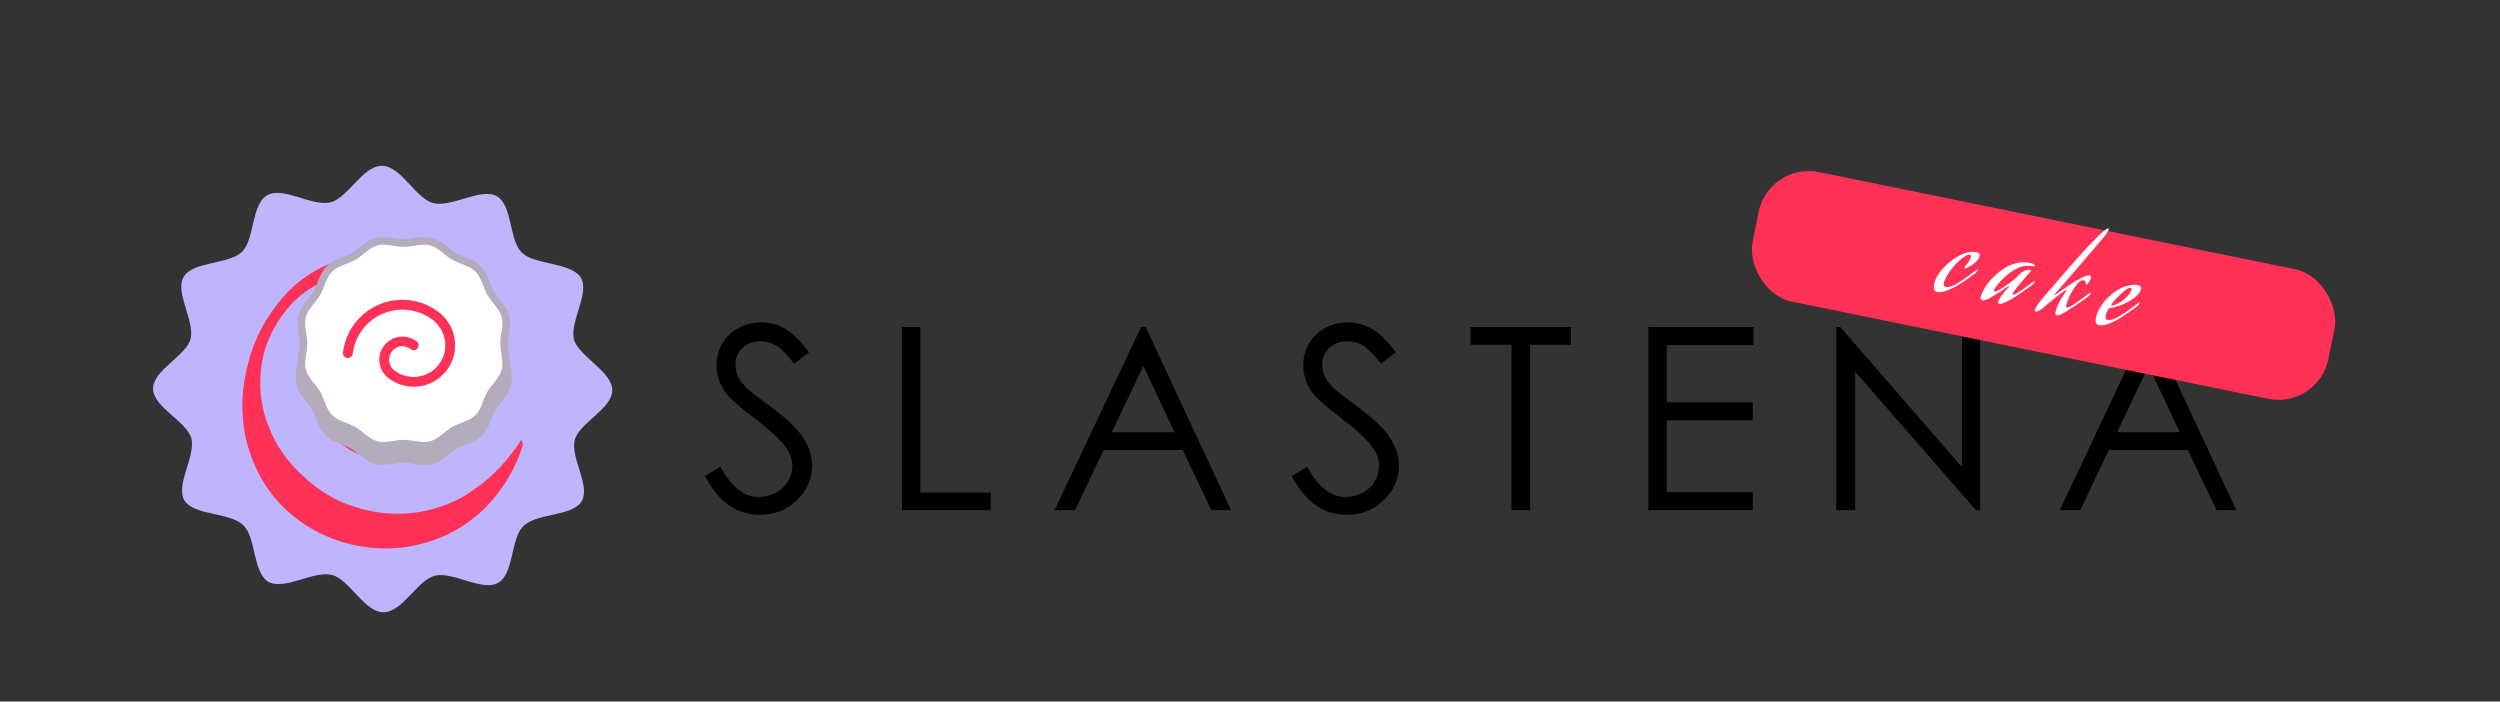 <svg width="196" height="55" viewBox="0 0 196 55" fill="none" xmlns="http://www.w3.org/2000/svg">
<rect x="0" y="0" width="196" height="55" fill="#333333" stroke="none"/>
<path d="M55.264 37.324L56.484 36.592C57.344 38.174 58.337 38.965 59.463 38.965C59.945 38.965 60.397 38.854 60.82 38.633C61.243 38.405 61.566 38.102 61.787 37.725C62.008 37.347 62.119 36.947 62.119 36.523C62.119 36.042 61.956 35.57 61.631 35.107C61.182 34.469 60.361 33.701 59.17 32.803C57.972 31.898 57.227 31.244 56.934 30.84C56.426 30.163 56.172 29.43 56.172 28.643C56.172 28.018 56.322 27.448 56.621 26.934C56.921 26.419 57.34 26.016 57.881 25.723C58.428 25.423 59.02 25.273 59.658 25.273C60.335 25.273 60.967 25.443 61.553 25.781C62.145 26.113 62.77 26.729 63.428 27.627L62.256 28.516C61.715 27.799 61.253 27.328 60.869 27.1C60.492 26.872 60.078 26.758 59.629 26.758C59.05 26.758 58.574 26.934 58.203 27.285C57.839 27.637 57.656 28.07 57.656 28.584C57.656 28.896 57.721 29.199 57.852 29.492C57.982 29.785 58.219 30.104 58.565 30.449C58.753 30.631 59.372 31.11 60.42 31.885C61.663 32.803 62.516 33.62 62.978 34.336C63.441 35.052 63.672 35.772 63.672 36.494C63.672 37.536 63.275 38.441 62.48 39.209C61.693 39.977 60.732 40.361 59.6 40.361C58.727 40.361 57.936 40.13 57.227 39.668C56.517 39.199 55.863 38.418 55.264 37.324ZM70.709 25.635H72.154V38.613H77.672V40H70.709V25.635ZM89.816 25.635L96.516 40H94.973L92.717 35.273H86.525L84.279 40H82.678L89.465 25.635H89.816ZM89.641 28.682L87.17 33.887H92.082L89.641 28.682ZM101.268 37.324L102.488 36.592C103.348 38.174 104.34 38.965 105.467 38.965C105.949 38.965 106.401 38.854 106.824 38.633C107.247 38.405 107.57 38.102 107.791 37.725C108.012 37.347 108.123 36.947 108.123 36.523C108.123 36.042 107.96 35.57 107.635 35.107C107.186 34.469 106.365 33.701 105.174 32.803C103.976 31.898 103.23 31.244 102.938 30.84C102.43 30.163 102.176 29.43 102.176 28.643C102.176 28.018 102.326 27.448 102.625 26.934C102.924 26.419 103.344 26.016 103.885 25.723C104.432 25.423 105.024 25.273 105.662 25.273C106.339 25.273 106.971 25.443 107.557 25.781C108.149 26.113 108.774 26.729 109.432 27.627L108.26 28.516C107.719 27.799 107.257 27.328 106.873 27.1C106.495 26.872 106.082 26.758 105.633 26.758C105.053 26.758 104.578 26.934 104.207 27.285C103.842 27.637 103.66 28.07 103.66 28.584C103.66 28.896 103.725 29.199 103.855 29.492C103.986 29.785 104.223 30.104 104.568 30.449C104.757 30.631 105.376 31.11 106.424 31.885C107.667 32.803 108.52 33.62 108.982 34.336C109.445 35.052 109.676 35.772 109.676 36.494C109.676 37.536 109.279 38.441 108.484 39.209C107.697 39.977 106.736 40.361 105.604 40.361C104.731 40.361 103.94 40.13 103.23 39.668C102.521 39.199 101.867 38.418 101.268 37.324ZM115.287 27.031V25.635H123.168V27.031H119.965V40H118.5V27.031H115.287ZM129.238 25.635H137.471V27.051H130.674V31.543H137.412V32.949H130.674V38.584H137.412V40H129.238V25.635ZM143.961 40V25.635H144.273L153.824 36.631V25.635H155.24V40H154.918L145.445 29.141V40H143.961ZM168.625 25.635L175.324 40H173.781L171.525 35.273H165.334L163.088 40H161.486L168.273 25.635H168.625ZM168.449 28.682L165.979 33.887H170.891L168.449 28.682Z" fill="black"/>
<path d="M48 30.591C48 32.052 45.42 33.148 45.06 34.487C44.7 35.887 46.32 38.078 45.6 39.296C44.88 40.513 42.06 40.209 41.04 41.243C40.02 42.217 40.32 44.956 39.06 45.687C37.8 46.417 35.52 44.774 34.08 45.139C32.7 45.504 31.56 48 30.06 48C28.56 48 27.42 45.444 26.04 45.078C24.6 44.713 22.32 46.296 21.06 45.626C19.8 44.896 20.1 42.157 19.08 41.183C18.06 40.148 15.24 40.452 14.46 39.235C13.74 38.017 15.36 35.765 15 34.365C14.64 33.026 12 31.93 12 30.47C12 29.009 14.58 27.913 14.94 26.574C15.3 25.174 13.68 22.922 14.4 21.704C15.12 20.487 17.94 20.73 18.96 19.756C19.98 18.783 19.68 16.044 20.94 15.313C22.2 14.583 24.48 16.226 25.92 15.861C27.3 15.496 28.44 13 29.94 13C31.44 13 32.58 15.556 33.96 15.922C35.4 16.287 37.68 14.704 38.94 15.374C40.2 16.104 39.9 18.843 40.92 19.817C41.94 20.791 44.76 20.548 45.54 21.765C46.26 22.983 44.64 25.235 45 26.635C45.42 27.974 48 29.13 48 30.591Z" fill="#BFB5FF"/>
<path d="M41 34.84C40.471 36.652 39.471 38.343 38.119 39.732C36.767 41.121 35.003 42.148 33.063 42.631C29.242 43.658 24.833 42.511 22.011 39.551C20.6 38.101 19.659 36.168 19.247 34.236C18.836 32.242 18.953 30.249 19.483 28.377C19.953 26.504 20.894 24.813 22.128 23.363C23.363 21.913 25.068 20.826 26.949 20.283C28.83 19.799 30.947 19.92 32.828 20.766C34.709 21.611 36.355 23.122 37.179 25.236C38.002 27.289 38.002 29.705 37.12 31.759C36.65 32.786 36.003 33.752 35.18 34.477C34.298 35.323 33.24 35.806 32.064 36.048C30.947 36.289 29.712 36.229 28.654 35.806C27.537 35.444 26.538 34.779 25.832 33.873C25.009 32.967 24.539 31.759 24.421 30.551C24.303 29.343 24.597 28.135 25.244 27.108C25.538 26.625 25.95 26.142 26.361 25.84C26.831 25.417 27.361 25.175 27.948 24.994C29.066 24.692 30.3 24.813 31.241 25.417C31.711 25.719 32.123 26.081 32.417 26.504C32.769 26.987 32.946 27.531 33.005 28.075C33.122 29.162 32.652 30.249 31.887 30.793L31.652 30.551C32.181 29.826 32.24 28.92 32.005 28.195C31.887 27.833 31.652 27.531 31.417 27.289C31.123 27.048 30.829 26.866 30.535 26.746C29.889 26.504 29.183 26.564 28.595 26.806C28.301 26.927 28.007 27.169 27.89 27.35C27.654 27.652 27.478 27.893 27.361 28.195C26.831 29.403 27.125 30.913 28.007 31.699C28.948 32.605 30.3 33.028 31.535 32.725C32.123 32.605 32.711 32.303 33.181 31.88C33.71 31.397 34.121 30.853 34.474 30.249C35.121 28.98 35.239 27.41 34.768 26.081C34.533 25.356 34.18 24.752 33.651 24.148C33.181 23.605 32.534 23.061 31.887 22.699C30.594 21.853 28.948 21.491 27.302 21.611C25.656 21.732 24.068 22.578 22.892 23.786C21.717 25.054 20.835 26.685 20.541 28.377C20.247 30.128 20.423 31.88 21.07 33.45C21.658 35.021 22.657 36.35 23.892 37.437C25.068 38.524 26.479 39.37 28.007 39.792C29.536 40.276 31.123 40.397 32.769 40.155C34.357 39.913 35.944 39.309 37.296 38.282C38.707 37.316 39.883 35.987 40.882 34.477L41 34.84Z" fill="#FF3156"/>
<path d="M30.889 18.677L30.935 18.684C31.215 18.728 31.442 18.762 31.657 18.762C31.871 18.762 32.099 18.728 32.378 18.684L32.424 18.677C32.82 18.614 33.352 18.531 33.868 18.669C34.409 18.809 34.839 19.159 35.155 19.416L35.19 19.444C35.402 19.616 35.57 19.751 35.742 19.851C35.92 19.953 36.127 20.035 36.386 20.134L36.428 20.151C36.806 20.297 37.316 20.494 37.699 20.877C38.083 21.261 38.28 21.771 38.425 22.148L38.441 22.191C38.542 22.451 38.624 22.658 38.727 22.835L38.727 22.837C38.826 23.011 38.962 23.182 39.137 23.398L39.165 23.432C39.419 23.746 39.764 24.172 39.907 24.706C40.046 25.222 39.962 25.756 39.9 26.153L39.893 26.198C39.849 26.478 39.815 26.706 39.815 26.92C39.815 27.134 39.849 27.36 39.892 27.64L39.896 27.659C39.928 27.863 39.965 28.099 39.978 28.342L39.992 28.443C40.004 28.523 40.017 28.603 40.031 28.689L40.038 28.735C40.105 29.145 40.193 29.693 40.05 30.227L40.049 30.228C39.901 30.773 39.548 31.209 39.285 31.533L39.258 31.567C39.084 31.782 38.946 31.953 38.844 32.128C38.74 32.309 38.658 32.52 38.556 32.782L38.54 32.825C38.392 33.211 38.192 33.728 37.8 34.12C37.408 34.512 36.89 34.712 36.504 34.86L36.463 34.877C36.199 34.978 35.988 35.061 35.806 35.165C35.63 35.267 35.457 35.406 35.239 35.583L35.205 35.611C34.884 35.873 34.451 36.226 33.907 36.37C33.382 36.513 32.84 36.427 32.435 36.364L32.389 36.356C32.106 36.312 31.875 36.277 31.657 36.277C31.436 36.277 31.204 36.312 30.92 36.355L30.874 36.362C30.47 36.425 29.931 36.508 29.409 36.371L29.405 36.369C28.86 36.221 28.424 35.868 28.1 35.605L28.066 35.578C27.851 35.404 27.68 35.267 27.505 35.164C27.324 35.06 27.113 34.978 26.851 34.877L26.809 34.86C26.423 34.712 25.904 34.512 25.513 34.12C25.121 33.728 24.922 33.21 24.773 32.825L24.757 32.782C24.656 32.52 24.573 32.309 24.469 32.127C24.366 31.95 24.227 31.777 24.05 31.56L24.022 31.525C23.761 31.204 23.407 30.771 23.264 30.226C23.125 29.712 23.208 29.177 23.269 28.782L23.277 28.736C23.293 28.635 23.307 28.542 23.32 28.449L23.337 28.325C23.351 28.09 23.386 27.86 23.417 27.662L23.421 27.641C23.464 27.362 23.498 27.135 23.498 26.92C23.498 26.706 23.464 26.478 23.421 26.198L23.413 26.153C23.351 25.756 23.268 25.224 23.405 24.708C23.546 24.168 23.895 23.738 24.152 23.422L24.18 23.387C24.352 23.174 24.488 23.006 24.588 22.835C24.69 22.657 24.772 22.45 24.871 22.191L24.888 22.148C25.034 21.771 25.23 21.261 25.614 20.877C25.998 20.494 26.508 20.297 26.885 20.151L26.927 20.134C27.187 20.034 27.394 19.953 27.572 19.851L27.574 19.849C27.747 19.75 27.919 19.614 28.135 19.439L28.169 19.412C28.483 19.157 28.908 18.812 29.443 18.67C29.959 18.531 30.492 18.614 30.889 18.677Z" fill="#B4ACBC"/>
<path d="M39.221 26.92C39.221 26.225 39.506 25.501 39.334 24.86C39.156 24.195 38.544 23.714 38.212 23.132C37.873 22.544 37.755 21.772 37.28 21.297C36.805 20.822 36.033 20.703 35.445 20.365C34.863 20.026 34.382 19.415 33.717 19.243C33.076 19.07 32.351 19.355 31.657 19.355C30.962 19.355 30.238 19.07 29.596 19.243C28.931 19.421 28.451 20.032 27.869 20.365C27.281 20.703 26.509 20.822 26.034 21.297C25.559 21.772 25.44 22.544 25.102 23.132C24.763 23.714 24.152 24.195 23.98 24.86C23.807 25.501 24.092 26.225 24.092 26.92C24.092 27.615 23.807 28.339 23.98 28.98C24.158 29.645 24.769 30.126 25.102 30.708C25.44 31.296 25.559 32.068 26.034 32.543C26.509 33.018 27.281 33.136 27.869 33.475C28.451 33.813 28.931 34.425 29.596 34.597C30.238 34.769 30.962 34.484 31.657 34.484C32.351 34.484 33.076 34.769 33.717 34.597C34.382 34.419 34.863 33.807 35.445 33.475C36.033 33.136 36.805 33.018 37.28 32.543C37.755 32.068 37.873 31.296 38.212 30.708C38.55 30.126 39.162 29.645 39.334 28.98C39.506 28.333 39.221 27.615 39.221 26.92Z" fill="white"/>
<path d="M35.005 29.057C34.471 29.746 33.705 30.186 32.844 30.292C32.001 30.399 31.164 30.18 30.481 29.669C30.469 29.663 30.457 29.651 30.445 29.645L30.434 29.633C29.917 29.23 29.65 28.582 29.757 27.894C29.769 27.822 29.786 27.745 29.81 27.68C29.896 27.4 30.048 27.145 30.253 26.936C30.458 26.727 30.71 26.57 30.988 26.479C31.266 26.387 31.562 26.364 31.851 26.411C32.14 26.458 32.413 26.573 32.648 26.748C32.654 26.748 32.654 26.754 32.66 26.754C32.72 26.801 32.773 26.86 32.797 26.938C32.862 27.122 32.791 27.318 32.607 27.419C32.482 27.49 32.322 27.466 32.203 27.377L32.197 27.371L32.179 27.359C31.853 27.116 31.413 27.062 31.057 27.27C30.653 27.502 30.457 27.917 30.511 28.339C30.546 28.612 30.683 28.855 30.897 29.028L30.909 29.034C30.915 29.04 30.926 29.046 30.938 29.057C31.461 29.449 32.096 29.616 32.743 29.532C33.402 29.449 33.99 29.111 34.394 28.588C34.804 28.06 34.982 27.401 34.893 26.736C34.81 26.124 34.495 25.578 34.032 25.168L33.955 25.103L33.949 25.097C33.127 24.462 32.087 24.178 31.057 24.307C30.545 24.37 30.051 24.534 29.604 24.79C29.156 25.046 28.764 25.389 28.451 25.798C28.011 26.368 27.738 27.033 27.655 27.727C27.637 27.9 27.506 28.036 27.334 28.066H27.328C27.27 28.075 27.211 28.071 27.155 28.054C27.099 28.037 27.048 28.007 27.006 27.967C26.963 27.927 26.93 27.877 26.91 27.822C26.89 27.767 26.883 27.708 26.889 27.65C26.988 26.802 27.316 25.998 27.839 25.323C28.214 24.834 28.683 24.424 29.218 24.119C29.754 23.813 30.344 23.617 30.956 23.541C32.173 23.387 33.379 23.708 34.358 24.438C34.38 24.452 34.399 24.468 34.418 24.485L34.43 24.497C35.112 25.032 35.546 25.792 35.653 26.653C35.766 27.52 35.534 28.375 35.005 29.057Z" fill="#FF3156"/>
<rect x="138.681" y="12.691" width="46.068" height="10.376" rx="4" transform="rotate(11.533 138.681 12.691)" fill="#FF3156"/>
<path d="M153.619 22.288C153.338 22.465 153.028 22.622 152.69 22.76C152.357 22.894 152.09 22.94 151.886 22.898C151.645 22.849 151.563 22.639 151.639 22.268C151.719 21.876 151.946 21.471 152.32 21.052C152.695 20.628 153.129 20.289 153.621 20.035C154.119 19.783 154.559 19.696 154.94 19.774C155.144 19.816 155.23 19.912 155.199 20.064C155.146 20.325 154.916 20.585 154.509 20.845C154.471 20.87 154.392 20.911 154.272 20.968C154.151 21.026 154.07 21.05 154.028 21.041C154.002 21.036 153.992 21.02 153.997 20.994L154.035 20.928C154.32 20.6 154.482 20.339 154.521 20.146C154.543 20.041 154.519 19.982 154.451 19.968C154.289 19.935 154.05 20.052 153.735 20.32C153.425 20.583 153.137 20.9 152.871 21.27C152.606 21.636 152.45 21.936 152.402 22.171C152.363 22.359 152.412 22.467 152.548 22.495C152.783 22.543 153.113 22.433 153.538 22.166C153.867 21.966 154.35 21.624 154.988 21.139C155.007 21.127 155.022 21.121 155.032 21.123C155.043 21.126 155.046 21.137 155.041 21.158C155.021 21.257 154.962 21.346 154.865 21.424C154.39 21.774 153.975 22.062 153.619 22.288ZM157.759 23.411C157.244 23.72 156.905 23.857 156.743 23.824C156.67 23.809 156.642 23.76 156.659 23.676C156.681 23.572 156.758 23.422 156.89 23.225C157.028 23.03 157.16 22.861 157.287 22.719L157.478 22.504C157.506 22.472 157.522 22.451 157.524 22.44C157.526 22.43 157.522 22.424 157.511 22.421C157.49 22.417 157.445 22.438 157.376 22.484C157.184 22.624 156.966 22.773 156.722 22.93C156.484 23.083 156.291 23.201 156.143 23.285L155.931 23.405C155.695 23.52 155.522 23.567 155.412 23.544C155.297 23.521 155.258 23.42 155.294 23.243C155.313 23.154 155.366 23.023 155.456 22.851C155.54 22.678 155.602 22.562 155.641 22.505C155.821 22.237 156.028 21.983 156.262 21.742C156.501 21.502 156.769 21.282 157.066 21.081C157.364 20.875 157.691 20.727 158.047 20.637C158.408 20.547 158.764 20.538 159.114 20.609C159.407 20.669 159.544 20.743 159.526 20.832C159.515 20.884 159.444 20.897 159.314 20.87C158.833 20.772 158.339 20.887 157.831 21.213C157.33 21.535 156.895 21.936 156.525 22.416C156.422 22.547 156.36 22.663 156.34 22.762C156.328 22.82 156.34 22.852 156.377 22.859C156.44 22.872 156.53 22.844 156.647 22.776C156.722 22.731 156.821 22.672 156.944 22.6C157.073 22.528 157.285 22.383 157.58 22.166C157.875 21.948 158.116 21.739 158.304 21.538C158.333 21.5 158.375 21.457 158.428 21.408C158.487 21.36 158.589 21.302 158.733 21.234C158.879 21.16 159.015 21.136 159.14 21.162C159.208 21.175 159.238 21.201 159.231 21.237C159.229 21.248 159.217 21.264 159.196 21.287C159.167 21.325 159.085 21.417 158.952 21.564C158.824 21.712 158.702 21.853 158.588 21.988C158.474 22.117 158.352 22.261 158.222 22.419C158.093 22.573 157.987 22.706 157.904 22.82C157.826 22.935 157.783 23.013 157.774 23.055C157.768 23.086 157.778 23.104 157.804 23.11C157.882 23.126 158.104 23.013 158.469 22.772C158.748 22.578 159.077 22.338 159.457 22.051C159.476 22.038 159.49 22.033 159.501 22.035C159.511 22.038 159.514 22.049 159.51 22.07C159.49 22.169 159.431 22.258 159.333 22.336C158.705 22.801 158.18 23.159 157.759 23.411ZM162.791 23.719C163.056 23.544 163.41 23.288 163.855 22.948C163.874 22.936 163.889 22.931 163.899 22.933C163.909 22.935 163.913 22.946 163.908 22.967C163.888 23.067 163.829 23.155 163.732 23.233C163.257 23.583 162.842 23.871 162.486 24.098C162.454 24.119 162.394 24.158 162.306 24.216C162.224 24.27 162.158 24.314 162.108 24.347C162.059 24.375 161.993 24.416 161.911 24.471C161.831 24.519 161.763 24.557 161.709 24.584C161.654 24.611 161.594 24.64 161.528 24.67C161.468 24.696 161.413 24.712 161.363 24.718C161.317 24.73 161.278 24.733 161.247 24.727C161.153 24.708 161.123 24.612 161.159 24.439C161.197 24.251 161.285 24.019 161.423 23.742C161.567 23.467 161.7 23.238 161.824 23.056L162.003 22.783C162.01 22.773 162.015 22.763 162.017 22.753C162.019 22.742 162.015 22.736 162.005 22.734L161.954 22.74C161.715 22.898 161.463 23.081 161.197 23.288C160.938 23.491 160.739 23.654 160.599 23.778L160.39 23.964C160.252 24.105 160.101 24.221 159.935 24.312C159.775 24.405 159.658 24.443 159.585 24.428C159.533 24.418 159.513 24.378 159.527 24.311C159.548 24.211 159.627 24.064 159.764 23.869C159.902 23.674 160.035 23.503 160.163 23.354L160.356 23.132L161.917 21.32C163.32 19.701 164.317 18.642 164.909 18.142C165.108 17.97 165.238 17.891 165.301 17.904C165.327 17.909 165.336 17.932 165.327 17.974C165.304 18.089 165.174 18.297 164.939 18.597C163.816 19.914 163.036 20.824 162.601 21.329C161.752 22.315 161.244 22.9 161.076 23.083L161.07 23.115C161.066 23.13 161.07 23.139 161.08 23.142C161.091 23.144 161.109 23.136 161.134 23.12L161.584 22.795C161.889 22.58 162.164 22.391 162.41 22.229C162.655 22.067 162.923 21.914 163.213 21.772C163.505 21.625 163.71 21.563 163.831 21.588C163.914 21.605 163.943 21.676 163.918 21.802C163.903 21.875 163.854 21.982 163.77 22.123C163.687 22.264 163.619 22.329 163.567 22.318C163.546 22.314 163.533 22.284 163.528 22.229C163.529 22.093 163.466 22.012 163.341 21.986C163.163 21.95 162.964 22.086 162.743 22.395C162.523 22.698 162.35 23.003 162.222 23.309C162.095 23.61 162.021 23.815 161.998 23.925C161.975 24.04 161.992 24.103 162.049 24.115C162.096 24.125 162.162 24.108 162.247 24.065C162.338 24.019 162.444 23.953 162.565 23.869C162.691 23.786 162.766 23.736 162.791 23.719ZM166.943 23.031C167.033 22.914 167.088 22.805 167.108 22.706C167.125 22.622 167.107 22.575 167.055 22.564C167.024 22.558 166.985 22.561 166.939 22.573C166.899 22.581 166.867 22.594 166.841 22.611L166.796 22.634C166.605 22.742 166.349 22.959 166.026 23.285C165.71 23.607 165.541 23.82 165.52 23.925C165.516 23.946 165.519 23.957 165.529 23.959C165.561 23.966 165.634 23.954 165.749 23.923C165.87 23.893 166.049 23.801 166.287 23.649C166.53 23.497 166.749 23.291 166.943 23.031ZM166.224 24.755C166.554 24.555 167.037 24.213 167.675 23.728C167.694 23.715 167.708 23.71 167.719 23.712C167.729 23.714 167.732 23.726 167.728 23.747C167.708 23.846 167.649 23.935 167.551 24.013C167.077 24.362 166.662 24.651 166.306 24.877C166.041 25.052 165.737 25.21 165.392 25.352C165.048 25.489 164.777 25.537 164.579 25.497C164.338 25.447 164.252 25.256 164.321 24.921C164.434 24.367 164.756 23.829 165.287 23.306C165.824 22.784 166.383 22.471 166.965 22.366C167.209 22.318 167.422 22.313 167.605 22.35C167.809 22.392 167.894 22.493 167.861 22.655C167.799 22.958 167.514 23.262 167.006 23.567C166.497 23.871 165.956 24.071 165.381 24.166C165.359 24.167 165.337 24.181 165.315 24.21C165.193 24.408 165.115 24.591 165.081 24.758C165.042 24.946 165.094 25.054 165.235 25.083C165.459 25.129 165.789 25.02 166.224 24.755Z" fill="white"/>
</svg>
